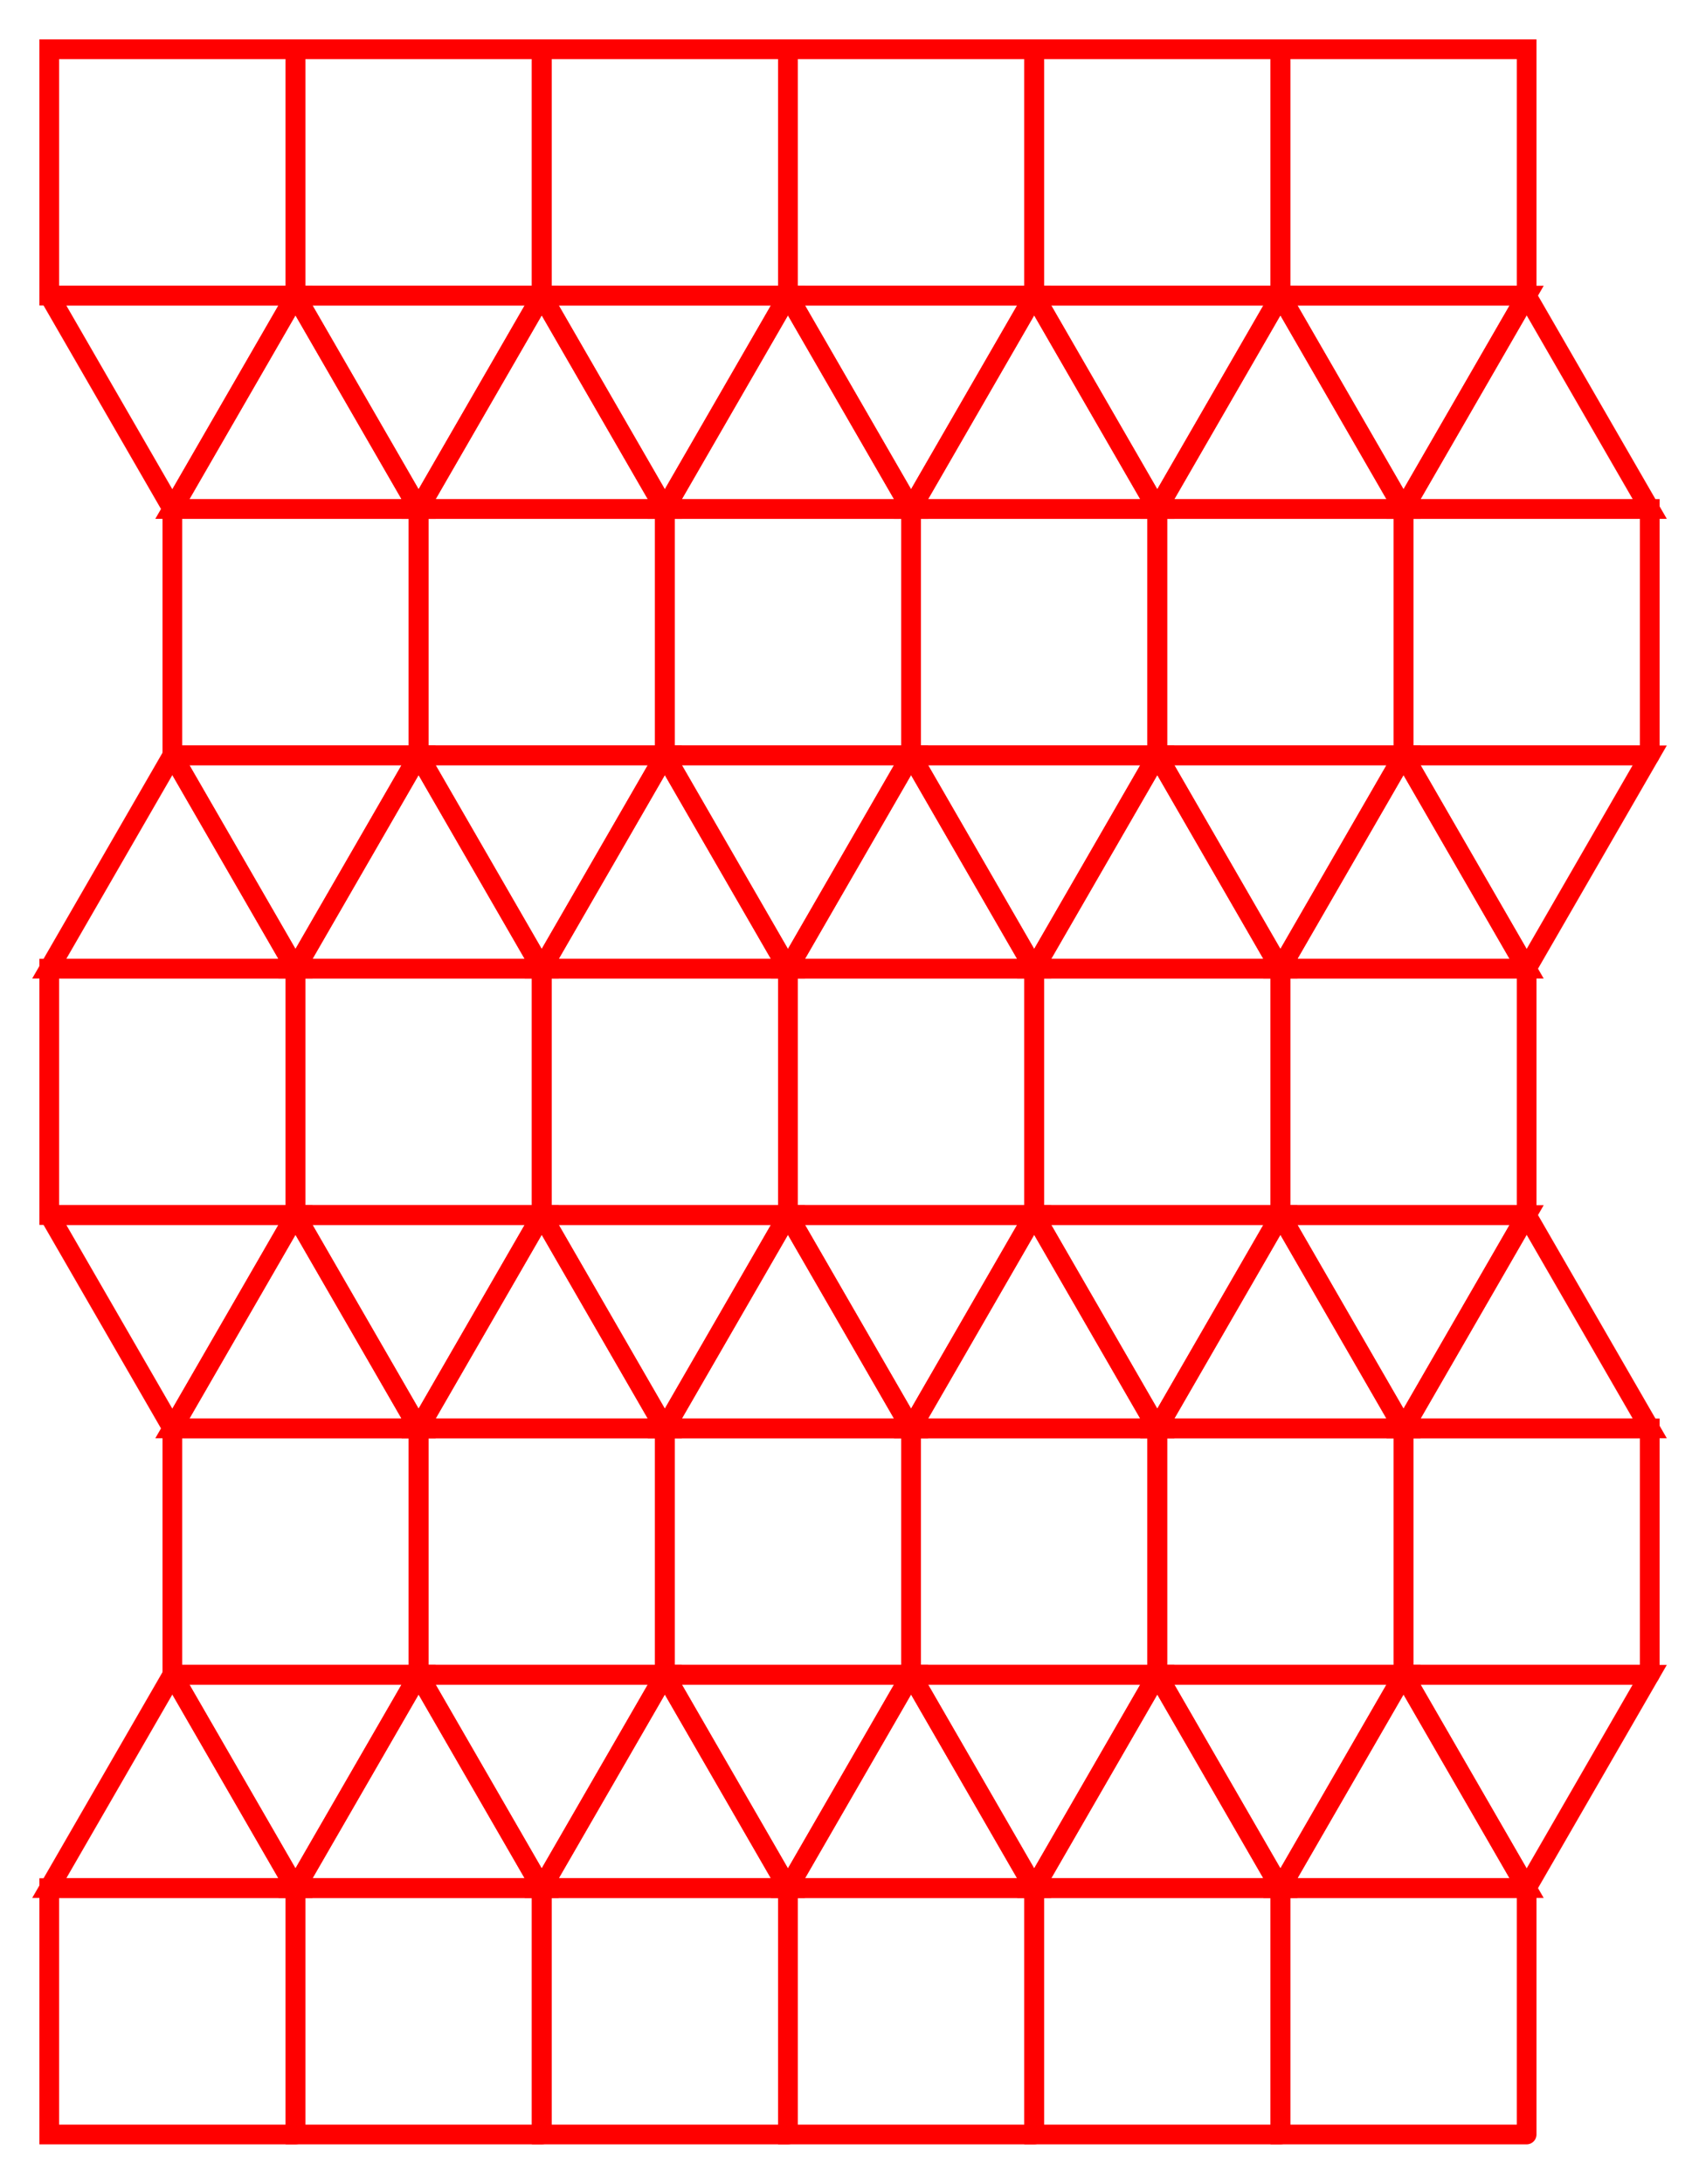 <?xml version="1.0" encoding="UTF-8" standalone="no"?>
<!DOCTYPE svg PUBLIC "-//W3C//DTD SVG 1.1//EN" "http://www.w3.org/Graphics/SVG/1.1/DTD/svg11.dtd">
<svg width="172.5" height="221.603" viewBox="0 0 172.5 221.603" xmlns="http://www.w3.org/2000/svg" xmlns:xlink="http://www.w3.org/1999/xlink">
    <polyline points="30.0,30.0 5.0,30.0 5.0,5.0 30.0,5.0 30.0,30.0" stroke="red" stroke-linecap="round" stroke-width="2" fill="none" />
    <polyline points="5.0,30.0 30.0,30.0 17.5,51.651 5.0,30.0" stroke="red" stroke-linecap="round" stroke-width="2" fill="none" />
    <polyline points="42.5,76.651 17.5,76.651 17.5,51.651 42.5,51.651 42.5,76.651" stroke="red" stroke-linecap="round" stroke-width="2" fill="none" />
    <polyline points="17.5,76.651 30.0,98.301 5.0,98.301 17.5,76.651" stroke="red" stroke-linecap="round" stroke-width="2" fill="none" />
    <polyline points="30.0,123.301 5.0,123.301 5.0,98.301 30.0,98.301 30.0,123.301" stroke="red" stroke-linecap="round" stroke-width="2" fill="none" />
    <polyline points="5.0,123.301 30.0,123.301 17.5,144.952 5.0,123.301" stroke="red" stroke-linecap="round" stroke-width="2" fill="none" />
    <polyline points="42.5,169.952 17.5,169.952 17.5,144.952 42.5,144.952 42.5,169.952" stroke="red" stroke-linecap="round" stroke-width="2" fill="none" />
    <polyline points="17.5,169.952 30.0,191.603 5.0,191.603 17.5,169.952" stroke="red" stroke-linecap="round" stroke-width="2" fill="none" />
    <polyline points="30.0,216.603 5.0,216.603 5.0,191.603 30.0,191.603 30.0,216.603" stroke="red" stroke-linecap="round" stroke-width="2" fill="none" />
    <polyline points="30.0,30 42.5,51.651 17.5,51.651 30.0,30" stroke="red" stroke-linecap="round" stroke-width="2" fill="none" />
    <polyline points="17.5,76.651 42.5,76.651 30.0,98.301 17.5,76.651" stroke="red" stroke-linecap="round" stroke-width="2" fill="none" />
    <polyline points="30.0,123.301 42.5,144.952 17.5,144.952 30.0,123.301" stroke="red" stroke-linecap="round" stroke-width="2" fill="none" />
    <polyline points="17.5,169.952 42.5,169.952 30.0,191.603 17.5,169.952" stroke="red" stroke-linecap="round" stroke-width="2" fill="none" />
    <polyline points="55.0,30.0 30.0,30.0 30.0,5.0 55.0,5.0 55.0,30.0" stroke="red" stroke-linecap="round" stroke-width="2" fill="none" />
    <polyline points="30.0,30.0 55.0,30.0 42.5,51.651 30.0,30.0" stroke="red" stroke-linecap="round" stroke-width="2" fill="none" />
    <polyline points="67.5,76.651 42.5,76.651 42.5,51.651 67.5,51.651 67.5,76.651" stroke="red" stroke-linecap="round" stroke-width="2" fill="none" />
    <polyline points="42.5,76.651 55.0,98.301 30.0,98.301 42.5,76.651" stroke="red" stroke-linecap="round" stroke-width="2" fill="none" />
    <polyline points="55.0,123.301 30.0,123.301 30.0,98.301 55.0,98.301 55.0,123.301" stroke="red" stroke-linecap="round" stroke-width="2" fill="none" />
    <polyline points="30.0,123.301 55.0,123.301 42.5,144.952 30.0,123.301" stroke="red" stroke-linecap="round" stroke-width="2" fill="none" />
    <polyline points="67.5,169.952 42.5,169.952 42.5,144.952 67.5,144.952 67.5,169.952" stroke="red" stroke-linecap="round" stroke-width="2" fill="none" />
    <polyline points="42.5,169.952 55.0,191.603 30.0,191.603 42.5,169.952" stroke="red" stroke-linecap="round" stroke-width="2" fill="none" />
    <polyline points="55.0,216.603 30.0,216.603 30.0,191.603 55.0,191.603 55.0,216.603" stroke="red" stroke-linecap="round" stroke-width="2" fill="none" />
    <polyline points="55.0,30 67.5,51.651 42.5,51.651 55.0,30" stroke="red" stroke-linecap="round" stroke-width="2" fill="none" />
    <polyline points="42.5,76.651 67.5,76.651 55.0,98.301 42.5,76.651" stroke="red" stroke-linecap="round" stroke-width="2" fill="none" />
    <polyline points="55.0,123.301 67.5,144.952 42.5,144.952 55.0,123.301" stroke="red" stroke-linecap="round" stroke-width="2" fill="none" />
    <polyline points="42.5,169.952 67.5,169.952 55.0,191.603 42.5,169.952" stroke="red" stroke-linecap="round" stroke-width="2" fill="none" />
    <polyline points="80.0,30.0 55.0,30.0 55.0,5.0 80.0,5.0 80.0,30.0" stroke="red" stroke-linecap="round" stroke-width="2" fill="none" />
    <polyline points="55.0,30.0 80.0,30.0 67.5,51.651 55.0,30.0" stroke="red" stroke-linecap="round" stroke-width="2" fill="none" />
    <polyline points="92.5,76.651 67.5,76.651 67.5,51.651 92.5,51.651 92.5,76.651" stroke="red" stroke-linecap="round" stroke-width="2" fill="none" />
    <polyline points="67.5,76.651 80.0,98.301 55.0,98.301 67.5,76.651" stroke="red" stroke-linecap="round" stroke-width="2" fill="none" />
    <polyline points="80.0,123.301 55.0,123.301 55.0,98.301 80.0,98.301 80.0,123.301" stroke="red" stroke-linecap="round" stroke-width="2" fill="none" />
    <polyline points="55.0,123.301 80.0,123.301 67.5,144.952 55.0,123.301" stroke="red" stroke-linecap="round" stroke-width="2" fill="none" />
    <polyline points="92.5,169.952 67.5,169.952 67.5,144.952 92.5,144.952 92.5,169.952" stroke="red" stroke-linecap="round" stroke-width="2" fill="none" />
    <polyline points="67.5,169.952 80.0,191.603 55.0,191.603 67.5,169.952" stroke="red" stroke-linecap="round" stroke-width="2" fill="none" />
    <polyline points="80.0,216.603 55.0,216.603 55.0,191.603 80.0,191.603 80.0,216.603" stroke="red" stroke-linecap="round" stroke-width="2" fill="none" />
    <polyline points="80.0,30 92.5,51.651 67.5,51.651 80.0,30" stroke="red" stroke-linecap="round" stroke-width="2" fill="none" />
    <polyline points="67.5,76.651 92.5,76.651 80.0,98.301 67.5,76.651" stroke="red" stroke-linecap="round" stroke-width="2" fill="none" />
    <polyline points="80.0,123.301 92.5,144.952 67.5,144.952 80.0,123.301" stroke="red" stroke-linecap="round" stroke-width="2" fill="none" />
    <polyline points="67.5,169.952 92.5,169.952 80.0,191.603 67.5,169.952" stroke="red" stroke-linecap="round" stroke-width="2" fill="none" />
    <polyline points="105.0,30.0 80.0,30.0 80.0,5.0 105.0,5.0 105.0,30.0" stroke="red" stroke-linecap="round" stroke-width="2" fill="none" />
    <polyline points="80.0,30.0 105.0,30.0 92.5,51.651 80.0,30.0" stroke="red" stroke-linecap="round" stroke-width="2" fill="none" />
    <polyline points="117.5,76.651 92.5,76.651 92.5,51.651 117.5,51.651 117.5,76.651" stroke="red" stroke-linecap="round" stroke-width="2" fill="none" />
    <polyline points="92.5,76.651 105.0,98.301 80.0,98.301 92.5,76.651" stroke="red" stroke-linecap="round" stroke-width="2" fill="none" />
    <polyline points="105.0,123.301 80.0,123.301 80.0,98.301 105.0,98.301 105.0,123.301" stroke="red" stroke-linecap="round" stroke-width="2" fill="none" />
    <polyline points="80.0,123.301 105.0,123.301 92.5,144.952 80.0,123.301" stroke="red" stroke-linecap="round" stroke-width="2" fill="none" />
    <polyline points="117.5,169.952 92.5,169.952 92.5,144.952 117.5,144.952 117.5,169.952" stroke="red" stroke-linecap="round" stroke-width="2" fill="none" />
    <polyline points="92.5,169.952 105.0,191.603 80.0,191.603 92.5,169.952" stroke="red" stroke-linecap="round" stroke-width="2" fill="none" />
    <polyline points="105.0,216.603 80.0,216.603 80.0,191.603 105.0,191.603 105.0,216.603" stroke="red" stroke-linecap="round" stroke-width="2" fill="none" />
    <polyline points="105.0,30 117.5,51.651 92.5,51.651 105.0,30" stroke="red" stroke-linecap="round" stroke-width="2" fill="none" />
    <polyline points="92.5,76.651 117.5,76.651 105.0,98.301 92.5,76.651" stroke="red" stroke-linecap="round" stroke-width="2" fill="none" />
    <polyline points="105.0,123.301 117.5,144.952 92.5,144.952 105.0,123.301" stroke="red" stroke-linecap="round" stroke-width="2" fill="none" />
    <polyline points="92.5,169.952 117.5,169.952 105.0,191.603 92.5,169.952" stroke="red" stroke-linecap="round" stroke-width="2" fill="none" />
    <polyline points="130.0,30.0 105.0,30.0 105.0,5.0 130.0,5.0 130.0,30.0" stroke="red" stroke-linecap="round" stroke-width="2" fill="none" />
    <polyline points="105.0,30.0 130.0,30.0 117.5,51.651 105.0,30.0" stroke="red" stroke-linecap="round" stroke-width="2" fill="none" />
    <polyline points="142.5,76.651 117.5,76.651 117.5,51.651 142.5,51.651 142.5,76.651" stroke="red" stroke-linecap="round" stroke-width="2" fill="none" />
    <polyline points="117.5,76.651 130.0,98.301 105.0,98.301 117.5,76.651" stroke="red" stroke-linecap="round" stroke-width="2" fill="none" />
    <polyline points="130.0,123.301 105.0,123.301 105.0,98.301 130.0,98.301 130.0,123.301" stroke="red" stroke-linecap="round" stroke-width="2" fill="none" />
    <polyline points="105.0,123.301 130.0,123.301 117.5,144.952 105.0,123.301" stroke="red" stroke-linecap="round" stroke-width="2" fill="none" />
    <polyline points="142.5,169.952 117.5,169.952 117.5,144.952 142.5,144.952 142.5,169.952" stroke="red" stroke-linecap="round" stroke-width="2" fill="none" />
    <polyline points="117.5,169.952 130.0,191.603 105.0,191.603 117.5,169.952" stroke="red" stroke-linecap="round" stroke-width="2" fill="none" />
    <polyline points="130.0,216.603 105.0,216.603 105.0,191.603 130.0,191.603 130.0,216.603" stroke="red" stroke-linecap="round" stroke-width="2" fill="none" />
    <polyline points="130.0,30 142.5,51.651 117.5,51.651 130.0,30" stroke="red" stroke-linecap="round" stroke-width="2" fill="none" />
    <polyline points="117.5,76.651 142.5,76.651 130.0,98.301 117.5,76.651" stroke="red" stroke-linecap="round" stroke-width="2" fill="none" />
    <polyline points="130.0,123.301 142.5,144.952 117.5,144.952 130.0,123.301" stroke="red" stroke-linecap="round" stroke-width="2" fill="none" />
    <polyline points="117.5,169.952 142.5,169.952 130.0,191.603 117.5,169.952" stroke="red" stroke-linecap="round" stroke-width="2" fill="none" />
    <polyline points="155.0,30.0 130.0,30.0 130.0,5.0 155.0,5.0 155.0,30.0" stroke="red" stroke-linecap="round" stroke-width="2" fill="none" />
    <polyline points="130.0,30.0 155.0,30.0 142.5,51.651 130.0,30.0" stroke="red" stroke-linecap="round" stroke-width="2" fill="none" />
    <polyline points="167.5,76.651 142.5,76.651 142.5,51.651 167.5,51.651 167.5,76.651" stroke="red" stroke-linecap="round" stroke-width="2" fill="none" />
    <polyline points="142.5,76.651 155.0,98.301 130.0,98.301 142.5,76.651" stroke="red" stroke-linecap="round" stroke-width="2" fill="none" />
    <polyline points="155.0,123.301 130.0,123.301 130.0,98.301 155.0,98.301 155.0,123.301" stroke="red" stroke-linecap="round" stroke-width="2" fill="none" />
    <polyline points="130.0,123.301 155.0,123.301 142.5,144.952 130.0,123.301" stroke="red" stroke-linecap="round" stroke-width="2" fill="none" />
    <polyline points="167.5,169.952 142.5,169.952 142.5,144.952 167.5,144.952 167.5,169.952" stroke="red" stroke-linecap="round" stroke-width="2" fill="none" />
    <polyline points="142.5,169.952 155.0,191.603 130.0,191.603 142.5,169.952" stroke="red" stroke-linecap="round" stroke-width="2" fill="none" />
    <polyline points="155.0,216.603 130.0,216.603 130.0,191.603 155.0,191.603 155.0,216.603" stroke="red" stroke-linecap="round" stroke-width="2" fill="none" />
    <polyline points="155.0,30 167.5,51.651 142.5,51.651 155.0,30" stroke="red" stroke-linecap="round" stroke-width="2" fill="none" />
    <polyline points="142.5,76.651 167.5,76.651 155.0,98.301 142.5,76.651" stroke="red" stroke-linecap="round" stroke-width="2" fill="none" />
    <polyline points="155.0,123.301 167.5,144.952 142.5,144.952 155.0,123.301" stroke="red" stroke-linecap="round" stroke-width="2" fill="none" />
    <polyline points="142.5,169.952 167.5,169.952 155.0,191.603 142.5,169.952" stroke="red" stroke-linecap="round" stroke-width="2" fill="none" />
</svg>
